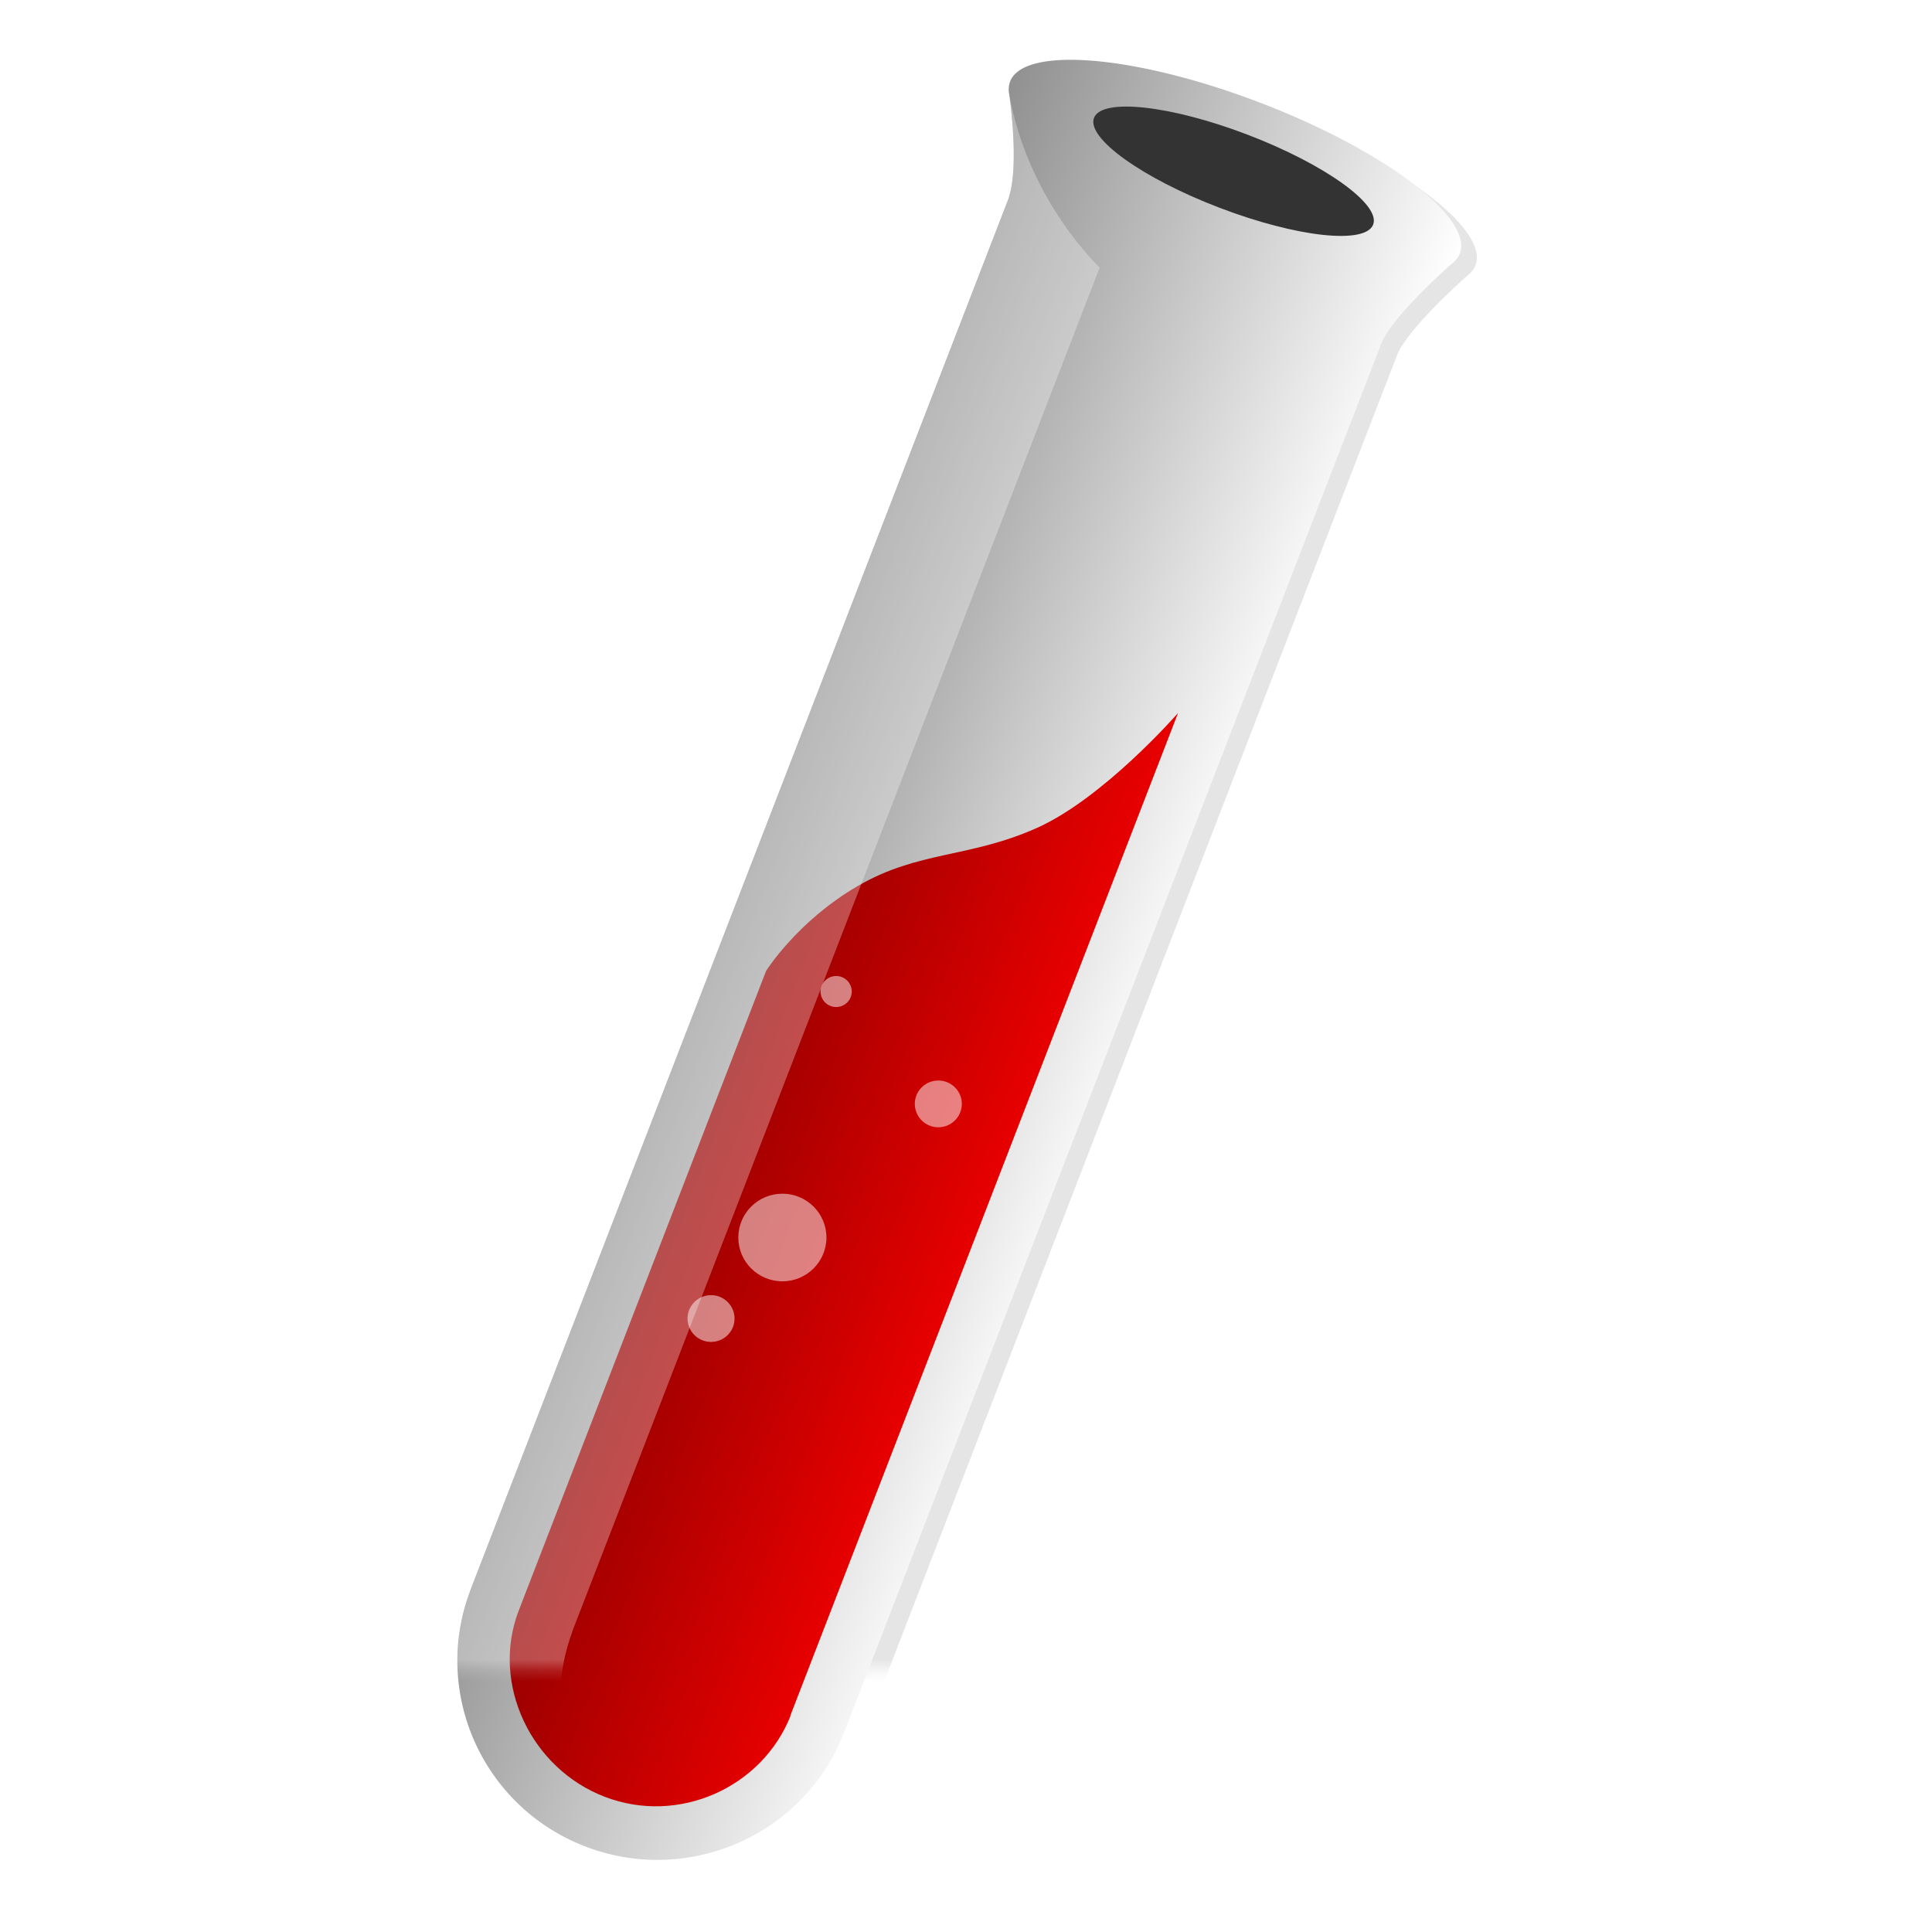 <svg xmlns="http://www.w3.org/2000/svg" xmlns:xlink="http://www.w3.org/1999/xlink" viewBox="0 0 128 128"><defs><clipPath id="b"><path d="M0 0h128v180H0z"/></clipPath><clipPath id="c"><path d="M0 0h128v180H0z"/></clipPath><clipPath id="d"><path d="M0 0h128v180H0z"/></clipPath><clipPath id="e"><path d="M0 0h128v180H0z"/></clipPath><clipPath id="f"><path d="M0 0h128v180H0z"/></clipPath><clipPath id="g"><path d="M0 0h128v180H0z"/></clipPath><clipPath id="h"><path d="M0 0h128v180H0z"/></clipPath><mask id="j"><g filter="url(#a)"><path fill-opacity=".102" d="M0 0h128v180H0z"/></g></mask><mask id="n"><g filter="url(#a)"><path fill-opacity=".302" d="M0 0h128v180H0z"/></g></mask><mask id="p"><g filter="url(#a)"><path fill-opacity=".502" d="M0 0h128v180H0z"/></g></mask><mask id="r"><g filter="url(#a)"><path fill-opacity=".502" d="M0 0h128v180H0z"/></g></mask><mask id="t"><g filter="url(#a)"><path fill-opacity=".502" d="M0 0h128v180H0z"/></g></mask><mask id="v"><g filter="url(#a)"><path fill-opacity=".502" d="M0 0h128v180H0z"/></g></mask><mask id="x"><g filter="url(#a)"><path fill-opacity=".502" d="M0 0h128v180H0z"/></g></mask><g id="i" clip-path="url(#b)"><path d="M69.578 9.598a2.231 2.231 0 0 0-.012.953s1.016 6.722-.14 9.715l-49.14 127.078h.003c-3.508 9.336 1.195 19.754 10.566 23.34 9.372 3.586 19.88-1.02 23.567-10.286l.004.004 49.14-127.078c.961-2.488 6.442-7.304 6.442-7.304.273-.207.488-.446.633-.715l.023-.051c.027-.055.059-.106.078-.16 1.27-3.278-6.906-9.453-18.254-13.793C81.137 6.96 70.91 6.098 69.645 9.375c-.024.055-.036.113-.051.168Zm0 0"/></g><g id="m" clip-path="url(#c)"><path fill="#fff" d="M68.145 9.473s1.003 6.757-.137 9.71L18.863 146.263l.008.004c-3.508 9.332 1.192 19.754 10.563 23.34 1.628.62 3.285.988 4.941 1.136-6.316-4.726-9.027-13.18-6.129-20.89l-.008-.004L76.406 25.293s-6.554-6.125-8.261-15.82Zm0 0"/></g><g id="o" clip-path="url(#d)"><path fill="#fff" d="M53.746 91.45c0 .78-.637 1.413-1.422 1.413-.789 0-1.426-.633-1.426-1.414a1.42 1.42 0 0 1 1.426-1.418c.785 0 1.422.633 1.422 1.418Zm0 0"/></g><g id="q" clip-path="url(#e)"><path fill="#fff" d="M63.805 101.715c0 1.18-.961 2.137-2.149 2.137a2.141 2.141 0 0 1-2.144-2.137c0-1.18.96-2.133 2.144-2.133 1.188 0 2.149.953 2.149 2.133Zm0 0"/></g><g id="s" clip-path="url(#f)"><path fill="#fff" d="M51.434 113.926c0 2.21-1.801 4.004-4.024 4.004-2.226 0-4.027-1.793-4.027-4.004 0-2.211 1.8-4.004 4.027-4.004 2.223 0 4.024 1.793 4.024 4.004Zm0 0"/></g><g id="u" clip-path="url(#g)"><path fill="#fff" d="M43.035 121.332c0 1.18-.96 2.133-2.144 2.133a2.139 2.139 0 0 1-2.149-2.133c0-1.18.961-2.137 2.149-2.137 1.183 0 2.144.957 2.144 2.137Zm0 0"/></g><linearGradient id="k" x1="206.458" x2="283.129" y1="215.263" y2="291.934" gradientTransform="matrix(.269 -.119 .12 .268 -35.038 25.835)" gradientUnits="userSpaceOnUse"><stop offset="0" stop-color="#919191"/><stop offset="1" stop-color="#fff"/></linearGradient><linearGradient id="l" x1="177.629" x2="224.046" y1="273.752" y2="320.169" gradientTransform="matrix(.269 -.119 .12 .268 -35.038 25.835)" gradientUnits="userSpaceOnUse"><stop offset="0" stop-color="#900"/><stop offset="1" stop-color="#e80000"/></linearGradient><filter id="a" width="1" height="1" x="0" y="0" filterUnits="objectBoundingBox"><feColorMatrix in="SourceGraphic" values="0 0 0 0 1 0 0 0 0 1 0 0 0 0 1 0 0 0 1 0"/></filter></defs><use width="100%" height="100%" mask="url(#j)" transform="translate(17.464 -.608) scale(.725)" xlink:href="#i"/><path fill="url(#k)" d="M66.874 5.565a1.585 1.585 0 0 0-.011.694s.739 4.874-.1 7.04l-35.625 92.12.006.003c-2.543 6.765.863 14.32 7.657 16.92 6.793 2.596 14.413-.74 17.083-7.456h.003l35.626-92.12c.693-1.802 4.666-5.293 4.666-5.293.201-.15.354-.326.462-.521l.017-.037c.017-.037.04-.074.056-.113.918-2.376-5.006-6.853-13.235-10.002-8.226-3.146-15.642-3.772-16.56-1.396-.014.04-.025.082-.037.125zm0 0"/><path fill="url(#l)" d="m78.048 47.24-25.69 66.434.018.006c-1.897 4.76-7.41 7.237-12.301 5.366-4.893-1.87-7.54-7.467-5.737-12.267L50.753 64.33s2.05-3.29 6.074-5.629c4.027-2.339 7.346-1.846 11.814-3.823 4.471-1.973 9.407-7.64 9.407-7.64zm0 0"/><path fill="#333" d="M90.975 14.882c.515-1.334-3.206-4.001-8.311-5.955-5.106-1.954-9.665-2.453-10.183-1.119-.516 1.337 3.205 4.004 8.31 5.955 5.11 1.954 9.665 2.455 10.184 1.119zm0 0"/><use width="100%" height="100%" mask="url(#n)" transform="translate(17.464 -.608) scale(.725)" xlink:href="#m"/><use width="100%" height="100%" mask="url(#p)" transform="translate(17.464 -.608) scale(.725)" xlink:href="#o"/><use width="100%" height="100%" mask="url(#r)" transform="translate(17.464 -.608) scale(.725)" xlink:href="#q"/><use width="100%" height="100%" mask="url(#t)" transform="translate(17.464 -.608) scale(.725)" xlink:href="#s"/><use width="100%" height="100%" mask="url(#v)" transform="translate(17.464 -.608) scale(.725)" xlink:href="#u"/><use width="100%" height="100%" mask="url(#x)" transform="translate(17.464 -.608) scale(.725)" xlink:href="#w"/></svg>